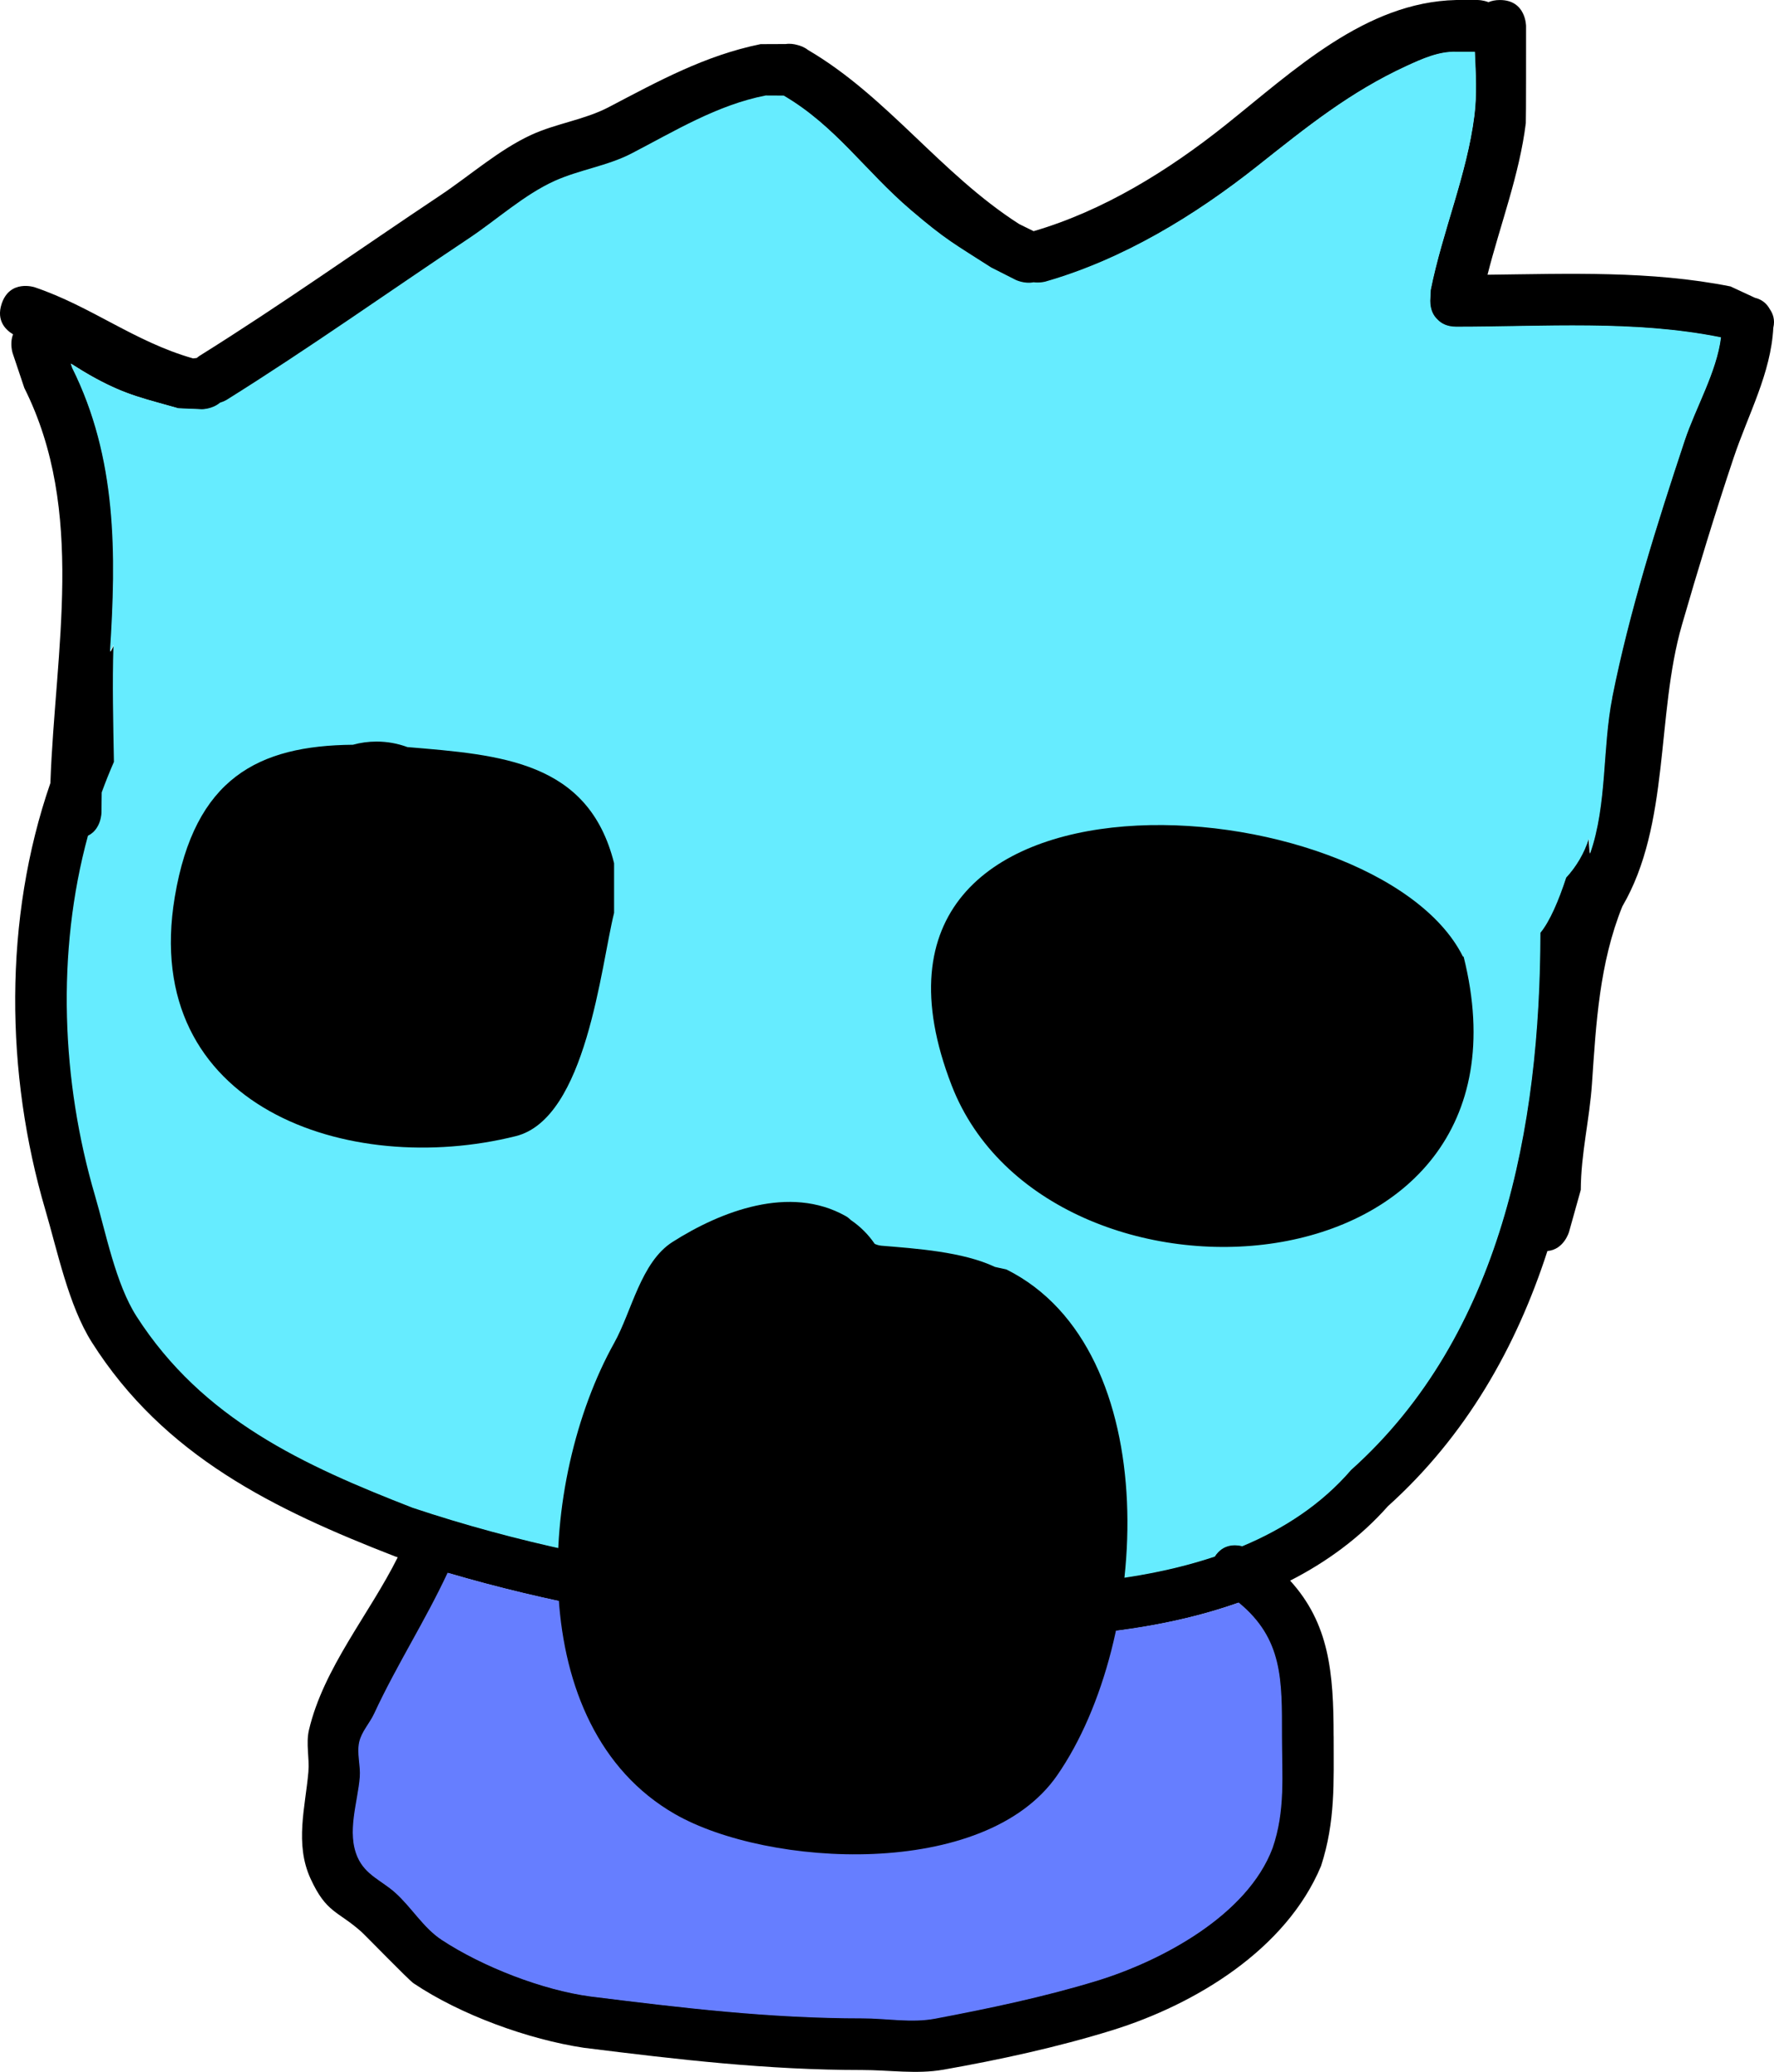 <svg version="1.1" xmlns="http://www.w3.org/2000/svg" xmlns:xlink="http://www.w3.org/1999/xlink" width="85.131" height="99.426" viewBox="0,0,85.131,99.426"><g transform="translate(-205.45,-139.926)"><g data-paper-data="{&quot;isPaintingLayer&quot;:true}" fill-rule="nonzero" stroke="none" stroke-linecap="butt" stroke-linejoin="miter" stroke-miterlimit="10" stroke-dasharray="" stroke-dashoffset="0" style="mix-blend-mode: normal"><path d="M269.449,223.237c0,2.228 0.089,4.097 -0.604,6.235c-1.672,4.01 -6.04,6.652 -10.04,7.889c-2.616,0.809 -5.408,1.416 -8.085,1.887c-1.279,0.225 -2.596,0.016 -3.894,0.016c-4.562,0 -8.832,-0.501 -13.359,-1.067c-2.654,-0.4 -5.91,-1.574 -8.175,-3.098c-0.23,-0.155 -2.314,-2.304 -2.506,-2.474c-1.136,-1.009 -1.672,-0.886 -2.434,-2.546c-0.765,-1.669 -0.25,-3.435 -0.103,-5.119c0.058,-0.668 -0.126,-1.358 0.027,-2.011c0.698,-2.98 2.905,-5.567 4.26,-8.29c-0.04,-0.013 -0.081,-0.027 -0.121,-0.04c-5.795,-2.253 -11.094,-4.809 -14.561,-10.284c-1.112,-1.757 -1.648,-4.375 -2.227,-6.343c-1.924,-6.535 -2.018,-13.955 0.241,-20.488c0.226,-6.38 1.715,-13.043 -1.251,-18.961l-0.559,-1.666c0,0 -0.155,-0.464 0.019,-0.908c-0.324,-0.191 -0.824,-0.634 -0.547,-1.466c0.396,-1.187 1.583,-0.792 1.583,-0.792c2.724,0.921 4.793,2.616 7.6,3.414l0.177,-0.019c0.079,-0.067 0.135,-0.103 0.135,-0.103c3.929,-2.454 7.696,-5.131 11.551,-7.701c1.423,-0.949 2.83,-2.199 4.382,-2.91c1.194,-0.547 2.547,-0.717 3.71,-1.327c2.376,-1.246 4.62,-2.48 7.282,-3.021l1.203,-0.005c0.206,-0.03 0.402,0.001 0.553,0.043c0.157,0.038 0.349,0.109 0.518,0.242c3.809,2.232 6.359,5.938 10.135,8.355l0.693,0.341c3.346,-0.977 6.457,-2.904 9.183,-5.075c3.282,-2.614 6.724,-5.915 11.085,-6.018h1.055c0,0 0.236,0 0.504,0.103c0.15,-0.064 0.331,-0.103 0.552,-0.103c1.252,0 1.252,1.252 1.252,1.252c0,0.37 0.003,4.535 -0.012,4.659c-0.307,2.476 -1.221,4.846 -1.838,7.272c3.899,-0.046 7.832,-0.201 11.662,0.562l1.172,0.544c0.371,0.089 0.587,0.315 0.713,0.547c0.153,0.218 0.258,0.515 0.168,0.891c-0.114,2.192 -1.203,4.148 -1.906,6.247c-0.878,2.621 -1.716,5.372 -2.48,8.017c-1.243,4.3 -0.557,9.573 -2.86,13.507c-1.1,2.729 -1.26,5.612 -1.456,8.504c-0.119,1.752 -0.528,3.333 -0.537,5.098l-0.564,2.017c0,0 -0.243,0.852 -1.037,0.917c-1.496,4.624 -3.912,8.877 -7.654,12.246c-1.337,1.508 -2.937,2.675 -4.692,3.572c1.876,2.065 2.085,4.41 2.085,7.459zM223.428,222.166c-0.215,0.464 -0.602,0.859 -0.715,1.358c-0.124,0.547 0.071,1.123 0.027,1.683c-0.094,1.196 -0.64,2.651 -0.103,3.852c0.376,0.84 1.153,1.111 1.788,1.676c0.796,0.708 1.354,1.69 2.244,2.275c1.956,1.288 4.836,2.402 7.129,2.707c4.422,0.553 8.572,1.044 13.027,1.044c1.165,0 2.349,0.233 3.494,0.016c2.57,-0.486 5.225,-1.036 7.746,-1.807c3.094,-0.947 7.22,-3.131 8.43,-6.359c0.619,-1.792 0.451,-3.483 0.451,-5.374c0,-2.695 0.046,-4.652 -2.072,-6.394c-2.623,0.929 -5.455,1.39 -8.204,1.575c-9.918,0.664 -20.15,-0.196 -29.717,-3.003c-1.085,2.325 -2.434,4.406 -3.524,6.752zM282.799,173.395c0.814,-4.092 2.15,-8.313 3.475,-12.306c0.524,-1.579 1.539,-3.298 1.745,-4.956l-0.015,-0.008c-4.154,-0.835 -8.465,-0.503 -12.683,-0.503c-0.435,0 -0.718,-0.151 -0.904,-0.348c-0.197,-0.185 -0.348,-0.469 -0.348,-0.904c0,-0.059 0.003,-0.115 0.008,-0.168l0.016,-0.341c0.564,-2.82 1.74,-5.529 2.099,-8.372c0.128,-1.013 0.068,-2.037 0.023,-3.06h-0.894c-0.824,-0.03 -1.63,0.332 -2.379,0.677c-2.716,1.25 -4.782,2.922 -7.148,4.798c-3.032,2.402 -6.464,4.492 -10.182,5.559c0,0 -0.257,0.073 -0.568,0.034c-0.45,0.089 -0.864,-0.118 -0.864,-0.118l-1.171,-0.594c-1.764,-1.133 -2.148,-1.304 -3.849,-2.756c-2.195,-1.873 -3.611,-4.035 -6.098,-5.491l-0.864,-0.004c-2.334,0.455 -4.363,1.708 -6.438,2.783c-1.155,0.599 -2.491,0.777 -3.677,1.311c-1.459,0.657 -2.778,1.864 -4.117,2.756c-3.875,2.583 -7.664,5.272 -11.612,7.741c0,0 -0.13,0.081 -0.327,0.141c-0.368,0.313 -0.864,0.313 -0.864,0.313l-1.135,-0.048c-1.612,-0.463 -2.46,-0.618 -3.977,-1.439c-0.439,-0.238 -0.82,-0.477 -1.186,-0.708l0.067,0.201c2.166,4.343 2.122,8.964 1.821,13.625c0.056,-0.11 0.112,-0.22 0.169,-0.329c-0.06,1.869 -0.01,3.74 0.022,5.611c-0.212,0.482 -0.408,0.971 -0.588,1.467c-0.007,0.317 -0.01,0.633 -0.009,0.95c0,0 0,0.809 -0.65,1.126c-1.529,5.608 -1.268,11.799 0.336,17.258c0.519,1.766 0.987,4.227 1.994,5.795c3.172,4.938 8.001,7.138 13.241,9.177c9.967,3.329 20.773,4.331 31.24,3.655c2.391,-0.155 4.9,-0.533 7.231,-1.316c0.392,-0.611 0.979,-0.581 1.319,-0.496c1.991,-0.835 3.799,-2.014 5.218,-3.66c7.215,-6.46 9.061,-16.472 9.073,-25.76c0.453,-0.551 0.878,-1.547 1.238,-2.647c0.491,-0.532 0.868,-1.17 1.092,-1.877c0.021,0.241 0.039,0.483 0.056,0.725c0.824,-2.354 0.583,-5.057 1.067,-7.492z" fill="#000000" stroke-width="0.5"/><path d="M223.403,222.162c1.089,-2.347 2.442,-4.435 3.527,-6.761c9.567,2.807 19.842,3.667 29.76,3.002c2.75,-0.184 5.583,-0.643 8.206,-1.571c2.118,1.742 2.074,3.707 2.074,6.402c0,1.891 0.168,3.588 -0.451,5.38c-1.209,3.228 -5.339,5.423 -8.434,6.37c-2.521,0.771 -5.185,1.329 -7.755,1.816c-1.144,0.216 -2.336,-0.014 -3.5,-0.014c-4.454,0 -8.628,-0.5 -13.05,-1.052c-2.293,-0.305 -5.178,-1.427 -7.134,-2.714c-0.89,-0.586 -1.449,-1.571 -2.245,-2.279c-0.635,-0.565 -1.413,-0.838 -1.788,-1.678c-0.538,-1.201 0.008,-2.66 0.102,-3.856c0.044,-0.559 -0.151,-1.137 -0.027,-1.685c0.113,-0.499 0.5,-0.896 0.715,-1.36z" data-paper-data="{&quot;noHover&quot;:false,&quot;origItem&quot;:[&quot;Path&quot;,{&quot;applyMatrix&quot;:true,&quot;segments&quot;:[[[198.90219,248.3042],[0,0],[-0.43031,0.92688]],[[197.47359,251.01669],[0.22546,-0.99672],[-0.24723,1.09295]],[[197.5283,254.37794],[0.08799,-1.11711],[-0.18823,2.38972]],[[197.32325,262.07202],[-1.07377,-2.39902],[0.7507,1.67722]],[[200.8948,265.41899],[-1.26889,-1.12862],[1.58976,1.41401]],[[205.37639,269.96389],[-1.77707,-1.16995],[3.90666,2.57199]],[[219.61618,275.37056],[-4.57958,-0.60877],[8.8333,1.10408]],[[245.63639,277.4566],[-8.89734,0],[2.32606,0]],[[252.61451,277.48888],[-2.28553,0.43238],[5.13369,-0.9712]],[[268.08733,273.87899],[-5.03635,1.54104],[6.18082,-1.89123]],[[284.92516,261.17731],[-2.41524,6.44759],[1.23665,-3.57929]],[[285.8267,250.4423],[0,3.77697],[0,-5.38304]],[[281.68751,237.66997],[4.23141,3.47929],[-5.23879,1.85546]],[[265.29936,240.81508],[5.49218,-0.36775],[-19.81065,1.32648]],[[205.94072,234.81664],[19.10963,5.60643],[-2.16804,4.64489]],[[198.90217,248.3042],[2.17604,-4.68719],[0,0]]],&quot;closed&quot;:true,&quot;fillColor&quot;:[0,0,0],&quot;strokeWidth&quot;:0.5}]}" fill="#667eff" stroke-width="0.25"/><path d="M282.824,173.391c-0.484,2.435 -0.243,5.143 -1.067,7.497c-0.017,-0.242 -0.035,-0.484 -0.056,-0.725c-0.224,0.706 -0.602,1.347 -1.092,1.878c-0.359,1.1 -0.785,2.098 -1.238,2.649c-0.012,9.288 -1.868,19.316 -9.083,25.777c-1.419,1.647 -3.23,2.827 -5.222,3.662c-0.34,-0.085 -0.928,-0.115 -1.32,0.496c-2.331,0.783 -4.845,1.163 -7.235,1.317c-10.466,0.677 -21.292,-0.33 -31.259,-3.659c-5.24,-2.039 -10.076,-4.245 -13.248,-9.184c-1.007,-1.568 -1.477,-4.031 -1.996,-5.798c-1.604,-5.459 -1.868,-11.66 -0.338,-17.268c0.65,-0.317 0.65,-1.127 0.65,-1.127c-0,-0.316 0.003,-0.633 0.009,-0.95c0.181,-0.496 0.377,-0.986 0.588,-1.468c-0.033,-1.871 -0.082,-3.746 -0.022,-5.615c-0.057,0.11 -0.113,0.22 -0.169,0.33c0.302,-4.662 0.348,-9.289 -1.818,-13.632l-0.067,-0.201c0.366,0.232 0.748,0.471 1.186,0.708c1.516,0.822 2.365,0.976 3.977,1.439l1.136,0.048c0,0 0.497,-0 0.865,-0.313c0.197,-0.06 0.327,-0.141 0.327,-0.141c3.948,-2.469 7.744,-5.165 11.619,-7.748c1.339,-0.893 2.661,-2.101 4.12,-2.758c1.187,-0.535 2.525,-0.714 3.68,-1.312c2.076,-1.076 4.109,-2.329 6.443,-2.785l0.864,0.004c2.487,1.456 3.908,3.618 6.102,5.491c1.702,1.452 2.089,1.624 3.853,2.757l1.172,0.594c0,0 0.414,0.207 0.864,0.118c0.311,0.04 0.568,-0.033 0.568,-0.033c3.718,-1.067 7.155,-3.155 10.187,-5.557c2.366,-1.875 4.434,-3.546 7.15,-4.796c0.749,-0.345 1.556,-0.707 2.38,-0.677l0.894,0c0.045,1.023 0.106,2.048 -0.022,3.061c-0.359,2.842 -1.533,5.554 -2.097,8.373l-0.016,0.341c-0.005,0.053 -0.008,0.11 -0.008,0.168c0,0.435 0.151,0.719 0.348,0.904c0.185,0.197 0.469,0.348 0.904,0.348c4.218,0 8.533,-0.327 12.686,0.507l0.015,0.008c-0.206,1.658 -1.22,3.379 -1.744,4.958c-1.325,3.993 -2.659,8.22 -3.473,12.312z" data-paper-data="{&quot;noHover&quot;:false,&quot;origItem&quot;:[&quot;Path&quot;,{&quot;applyMatrix&quot;:true,&quot;segments&quot;:[[[317.49428,150.88584],[0,0],[1.62617,-8.17405]],[[324.43511,126.30603],[-2.64728,7.97546],[1.04681,-3.15372]],[[327.92075,116.40671],[-0.4106,3.31132],[0,0]],[[327.89153,116.39016],[0,0],[-8.29686,-1.6673]],[[302.55681,115.38463],[8.42556,0],[-0.86824,0]],[[300.75198,114.68946],[0.36989,0.39363],[-0.39363,-0.36989]],[[300.05681,112.88463],[0,0.86824],[0,-0.11746]],[[300.07285,112.54853],[-0.01052,0.10669],[0,0]],[[300.10536,111.86729],[0,0],[1.12643,-5.63215]],[[304.2973,95.14552],[-0.717,5.6774],[0.25547,-2.02294]],[[304.34241,89.03257],[0.09077,2.04426],[0,0]],[[302.55681,89.03257],[0,0],[-1.64607,-0.05985]],[[297.804,90.38498],[1.49624,-0.68876],[-5.42442,2.49702]],[[283.52583,99.96797],[4.72693,-3.74593],[-6.05545,4.79873]],[[263.1885,111.07211],[7.42586,-2.13175],[0,0]],[[262.05471,111.13928],[0.62021,0.07957],[-0.89902,0.17814]],[260.32959,110.90437],[[257.98994,109.71868],[0,0],[-3.52382,-2.26277]],[[250.30119,104.21341],[3.39911,2.90115],[-4.38341,-3.74125]],[[238.12088,93.24553],[4.96752,2.90734],[0,0]],[[236.39601,93.23674],[0,0],[-4.662,0.90954]],[[223.53584,98.79659],[4.14614,-2.14833],[-2.30807,1.19593]],[[216.19023,101.41553],[2.37011,-1.06771],[-2.91527,1.3133]],[[207.96604,106.92084],[2.67456,-1.78291],[-7.74009,5.15968]],[[184.77057,122.38319],[7.88679,-4.93183],[0,0]],[[184.11797,122.66515],[0.39357,-0.12006],[-0.73426,0.62508]],[182.39149,123.29023],[[180.12357,123.19404],[0,0],[-3.21915,-0.92412]],[[172.18051,120.31934],[3.02898,1.64114],[-0.87592,-0.47458]],[[169.81111,118.90497],[0.73141,0.46257],[0,0]],[[169.94406,119.30647],[0,0],[4.3274,8.67498]],[[173.58107,146.52197],[0.60235,-9.31118],[0.11205,-0.21952]],[[173.91855,145.86402],[-0.11296,0.2191],[-0.1207,3.73302]],[[173.96349,157.07237],[-0.06526,-3.73751],[-0.42279,0.96301]],[[172.78823,160.00248],[0.36095,-0.98974],[-0.013,0.63304]],[[172.76957,161.89942],[-0.00097,-0.63154],[0,0]],[[171.47152,164.14833],[1.29805,-0.63391],[-3.05489,11.20206]],[[172.14281,198.62029],[-3.20462,-10.90383],[1.03698,3.52836]],[[176.12618,210.19519],[-2.01122,-3.1315],[6.33544,9.86435]],[[202.5748,228.5257],[-10.46683,-4.07222],[19.90876,6.64938]],[[264.97447,235.82564],[-20.90603,1.35191],[4.77505,-0.30878]],[[279.41765,233.19778],[-4.65634,1.5635],[0.78323,-1.22135]],[[282.05244,232.20688],[-0.67958,-0.16912],[3.97742,-1.66812]],[[292.47533,224.89553],[-2.83471,3.28933],[14.41085,-12.90405]],[[310.59754,173.44005],[-0.02396,18.55303],[0.90508,-1.10045]],[[313.06978,168.15236],[-0.71756,2.19752],[0.98041,-1.06241]],[[315.2515,164.40332],[-0.4483,1.41118],[0.04104,0.48157]],[[315.36255,165.85088],[-0.03307,-0.48344],[1.64669,-4.70287]],[[317.49429,150.88583],[-0.96761,4.8638],[0,0]]],&quot;closed&quot;:true,&quot;fillColor&quot;:[0,0,0],&quot;strokeWidth&quot;:0.5}]}" fill="#66ecff" stroke-width="0.25"/><path d="M234.919,183.734c-0.636,2.545 -1.327,9.867 -4.717,10.714c-8.004,2.001 -18.054,-1.382 -16.364,-11.48c0.955,-5.708 4.011,-7.261 8.548,-7.302c0.361,-0.1 0.742,-0.153 1.135,-0.153c0.52,0 1.019,0.094 1.48,0.265c4.486,0.374 8.693,0.671 9.918,5.574z" fill="#000000" stroke-width="0.5"/><path d="M275.689,185.845c4.133,16.534 -19.984,18.017 -24.572,6.165c-6.418,-16.58 20.378,-14.494 24.531,-6.189z" fill="#000000" stroke-width="0.5"/><path d="M253.75,200.848c7.67,3.835 6.937,17.781 2.428,24.28c-3.483,5.02 -13.889,4.405 -18.336,1.855c-7.316,-4.195 -6.604,-16.002 -2.914,-22.618c0.836,-1.499 1.273,-3.87 2.796,-4.839c2.318,-1.475 5.621,-2.754 8.307,-1.243c0.092,0.052 0.178,0.121 0.261,0.201c0.445,0.303 0.83,0.688 1.133,1.133c0.103,0.048 0.213,0.08 0.334,0.09c1.644,0.136 3.895,0.287 5.437,1.017z" fill="#000000" stroke-width="0.5"/></g></g></svg>